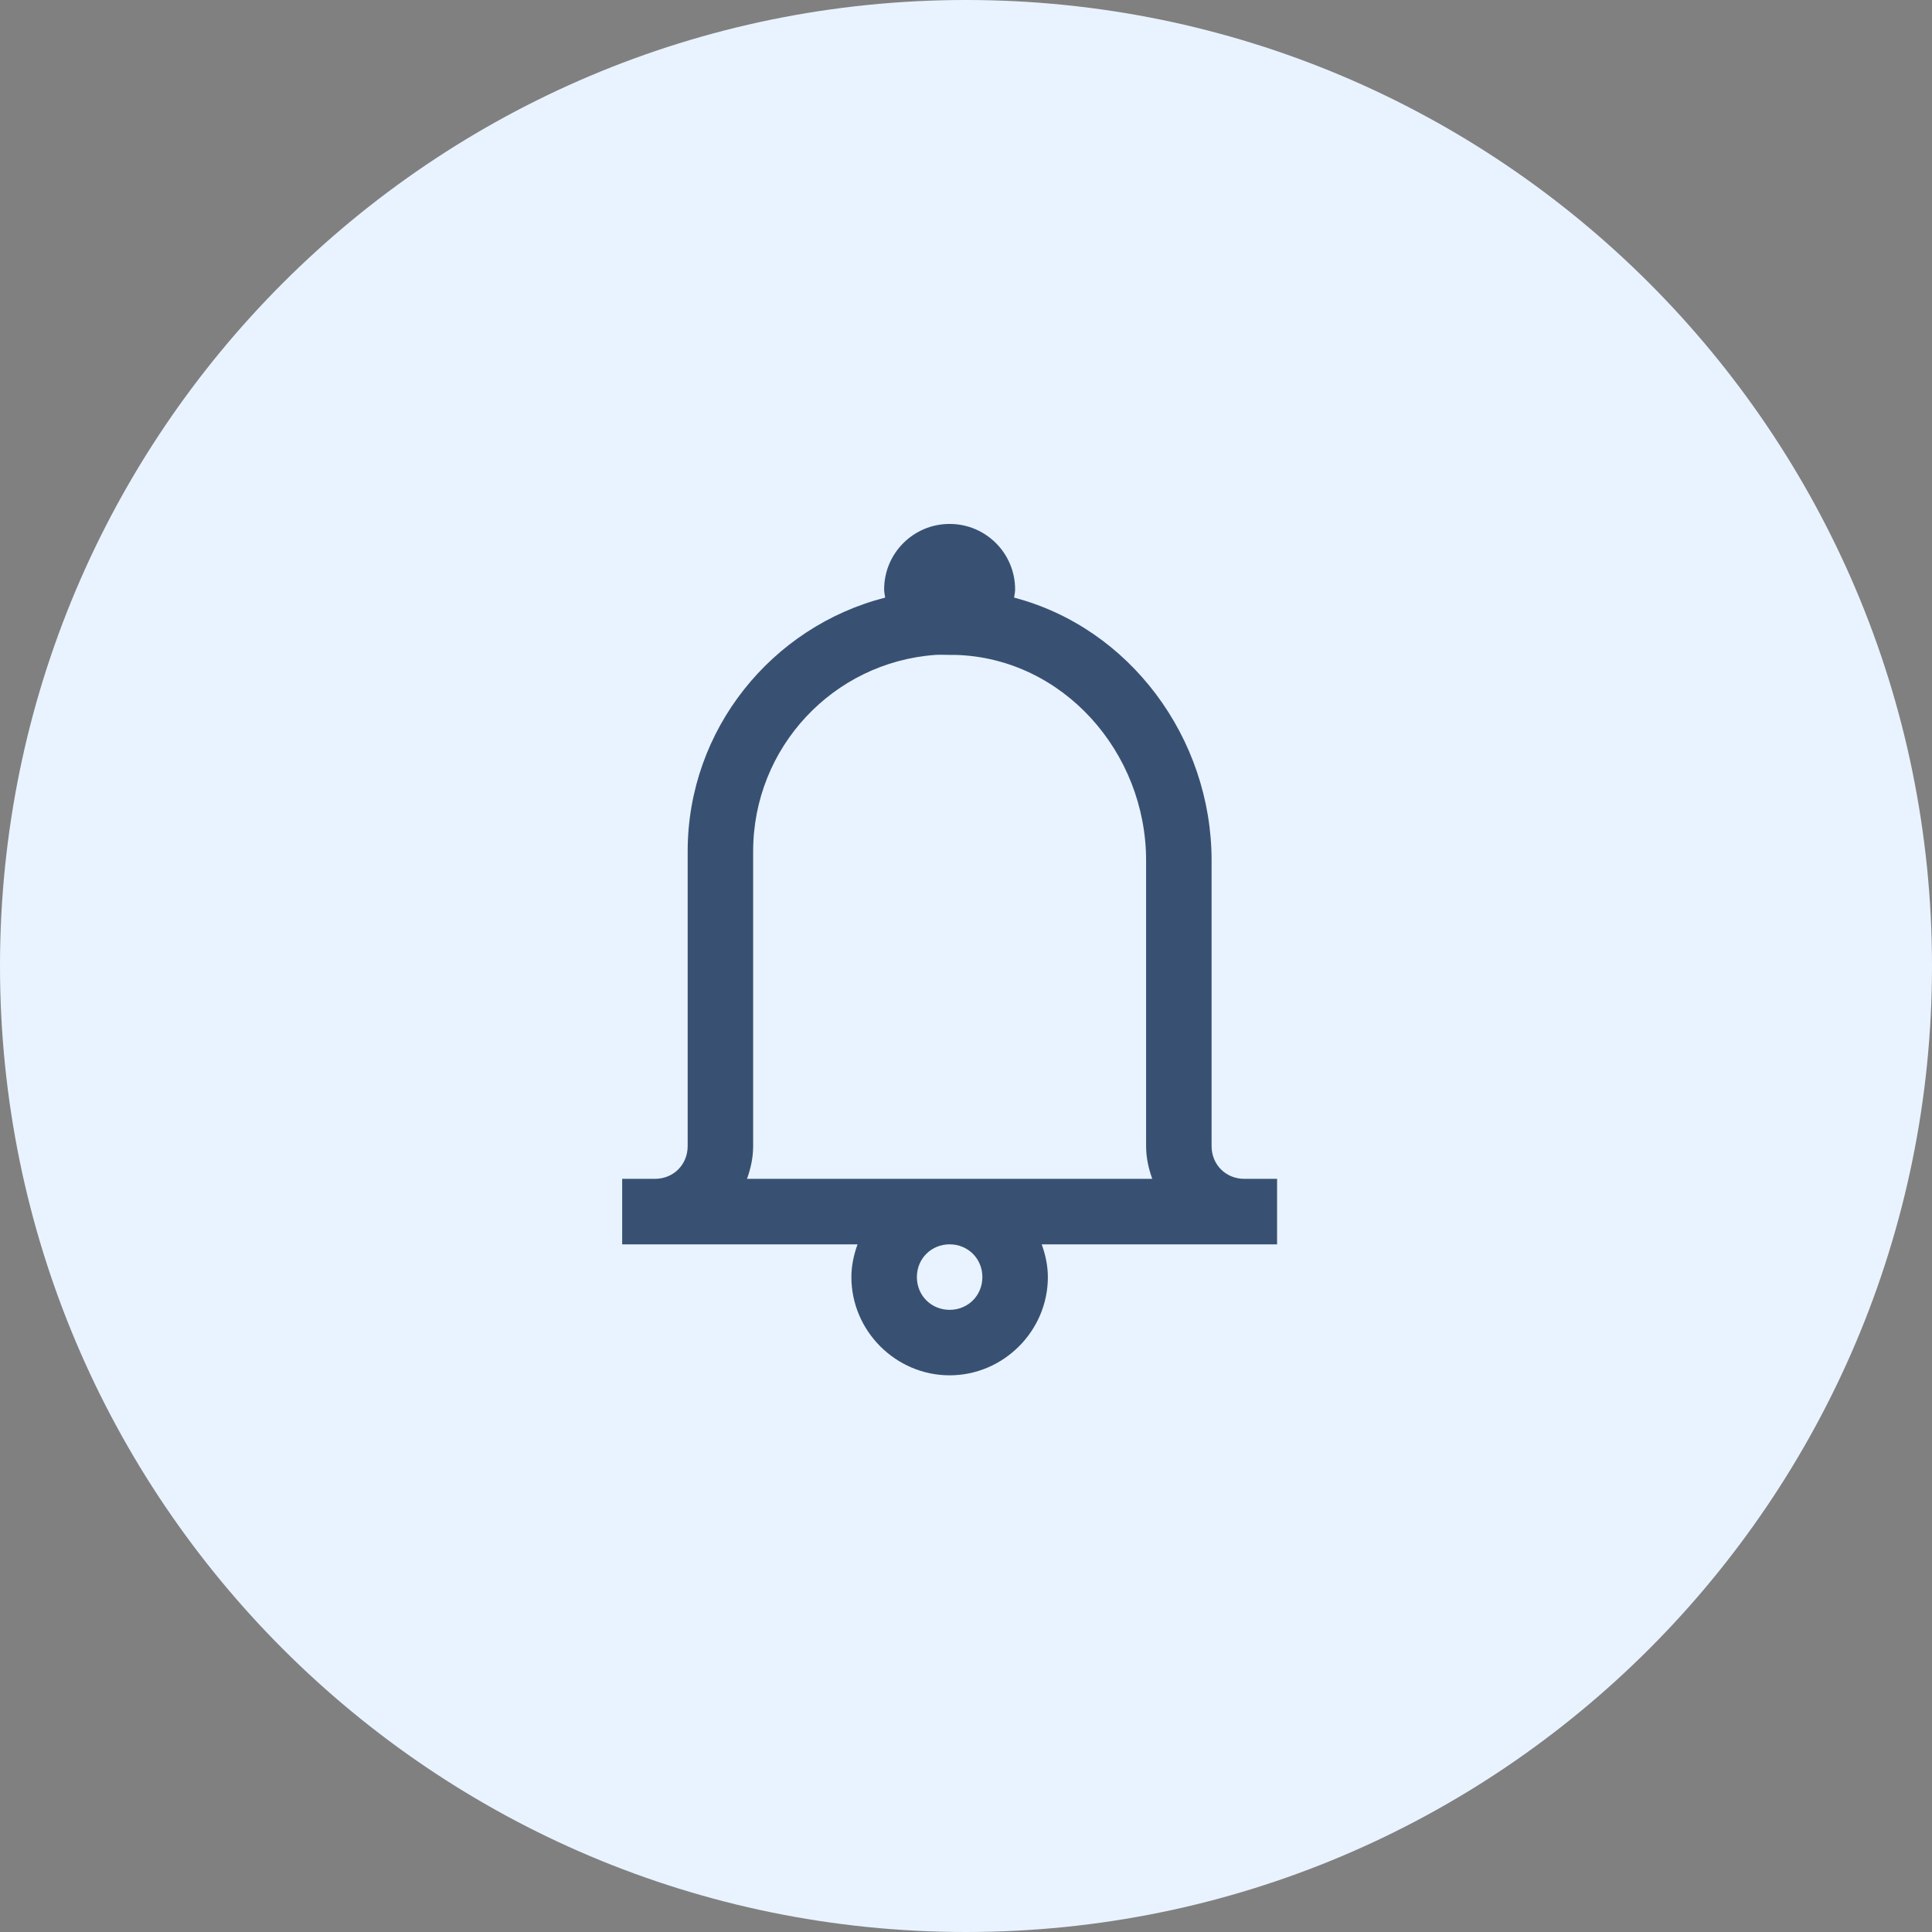 <svg width="59" height="59" viewBox="0 0 59 59" fill="none" xmlns="http://www.w3.org/2000/svg">
<rect x="0" y="0" width="59" height="59" fill="#808080" stroke="none"/>
<path fill-rule="evenodd" clip-rule="evenodd" d="M29.5 59C45.792 59 59 45.792 59 29.5C59 13.208 45.792 0 29.5 0C13.208 0 0 13.208 0 29.5C0 45.792 13.208 59 29.5 59Z" fill="#E9F3FF"/>
<path d="M29 16C27.895 16 27 16.895 27 18C27 18.086 27.02 18.168 27.031 18.25C23.574 19.133 21 22.273 21 26V35C21 35.566 20.566 36 20 36H19V38H26.188C26.074 38.316 26 38.648 26 39C26 40.645 27.355 42 29 42C30.645 42 32 40.645 32 39C32 38.648 31.926 38.316 31.812 38H39V36H38C37.434 36 37 35.566 37 35V26.281C37 22.523 34.488 19.172 30.969 18.25C30.98 18.168 31 18.086 31 18C31 16.895 30.105 16 29 16ZM28.562 20C28.707 19.988 28.852 20 29 20C29.062 20 29.125 20 29.188 20C32.453 20.098 35 22.961 35 26.281V35C35 35.352 35.074 35.684 35.188 36H22.812C22.926 35.684 23 35.352 23 35V26C23 22.824 25.445 20.227 28.562 20ZM29 38C29.562 38 30 38.438 30 39C30 39.562 29.562 40 29 40C28.438 40 28 39.562 28 39C28 38.438 28.438 38 29 38Z" fill="#385173"/>
</svg>
